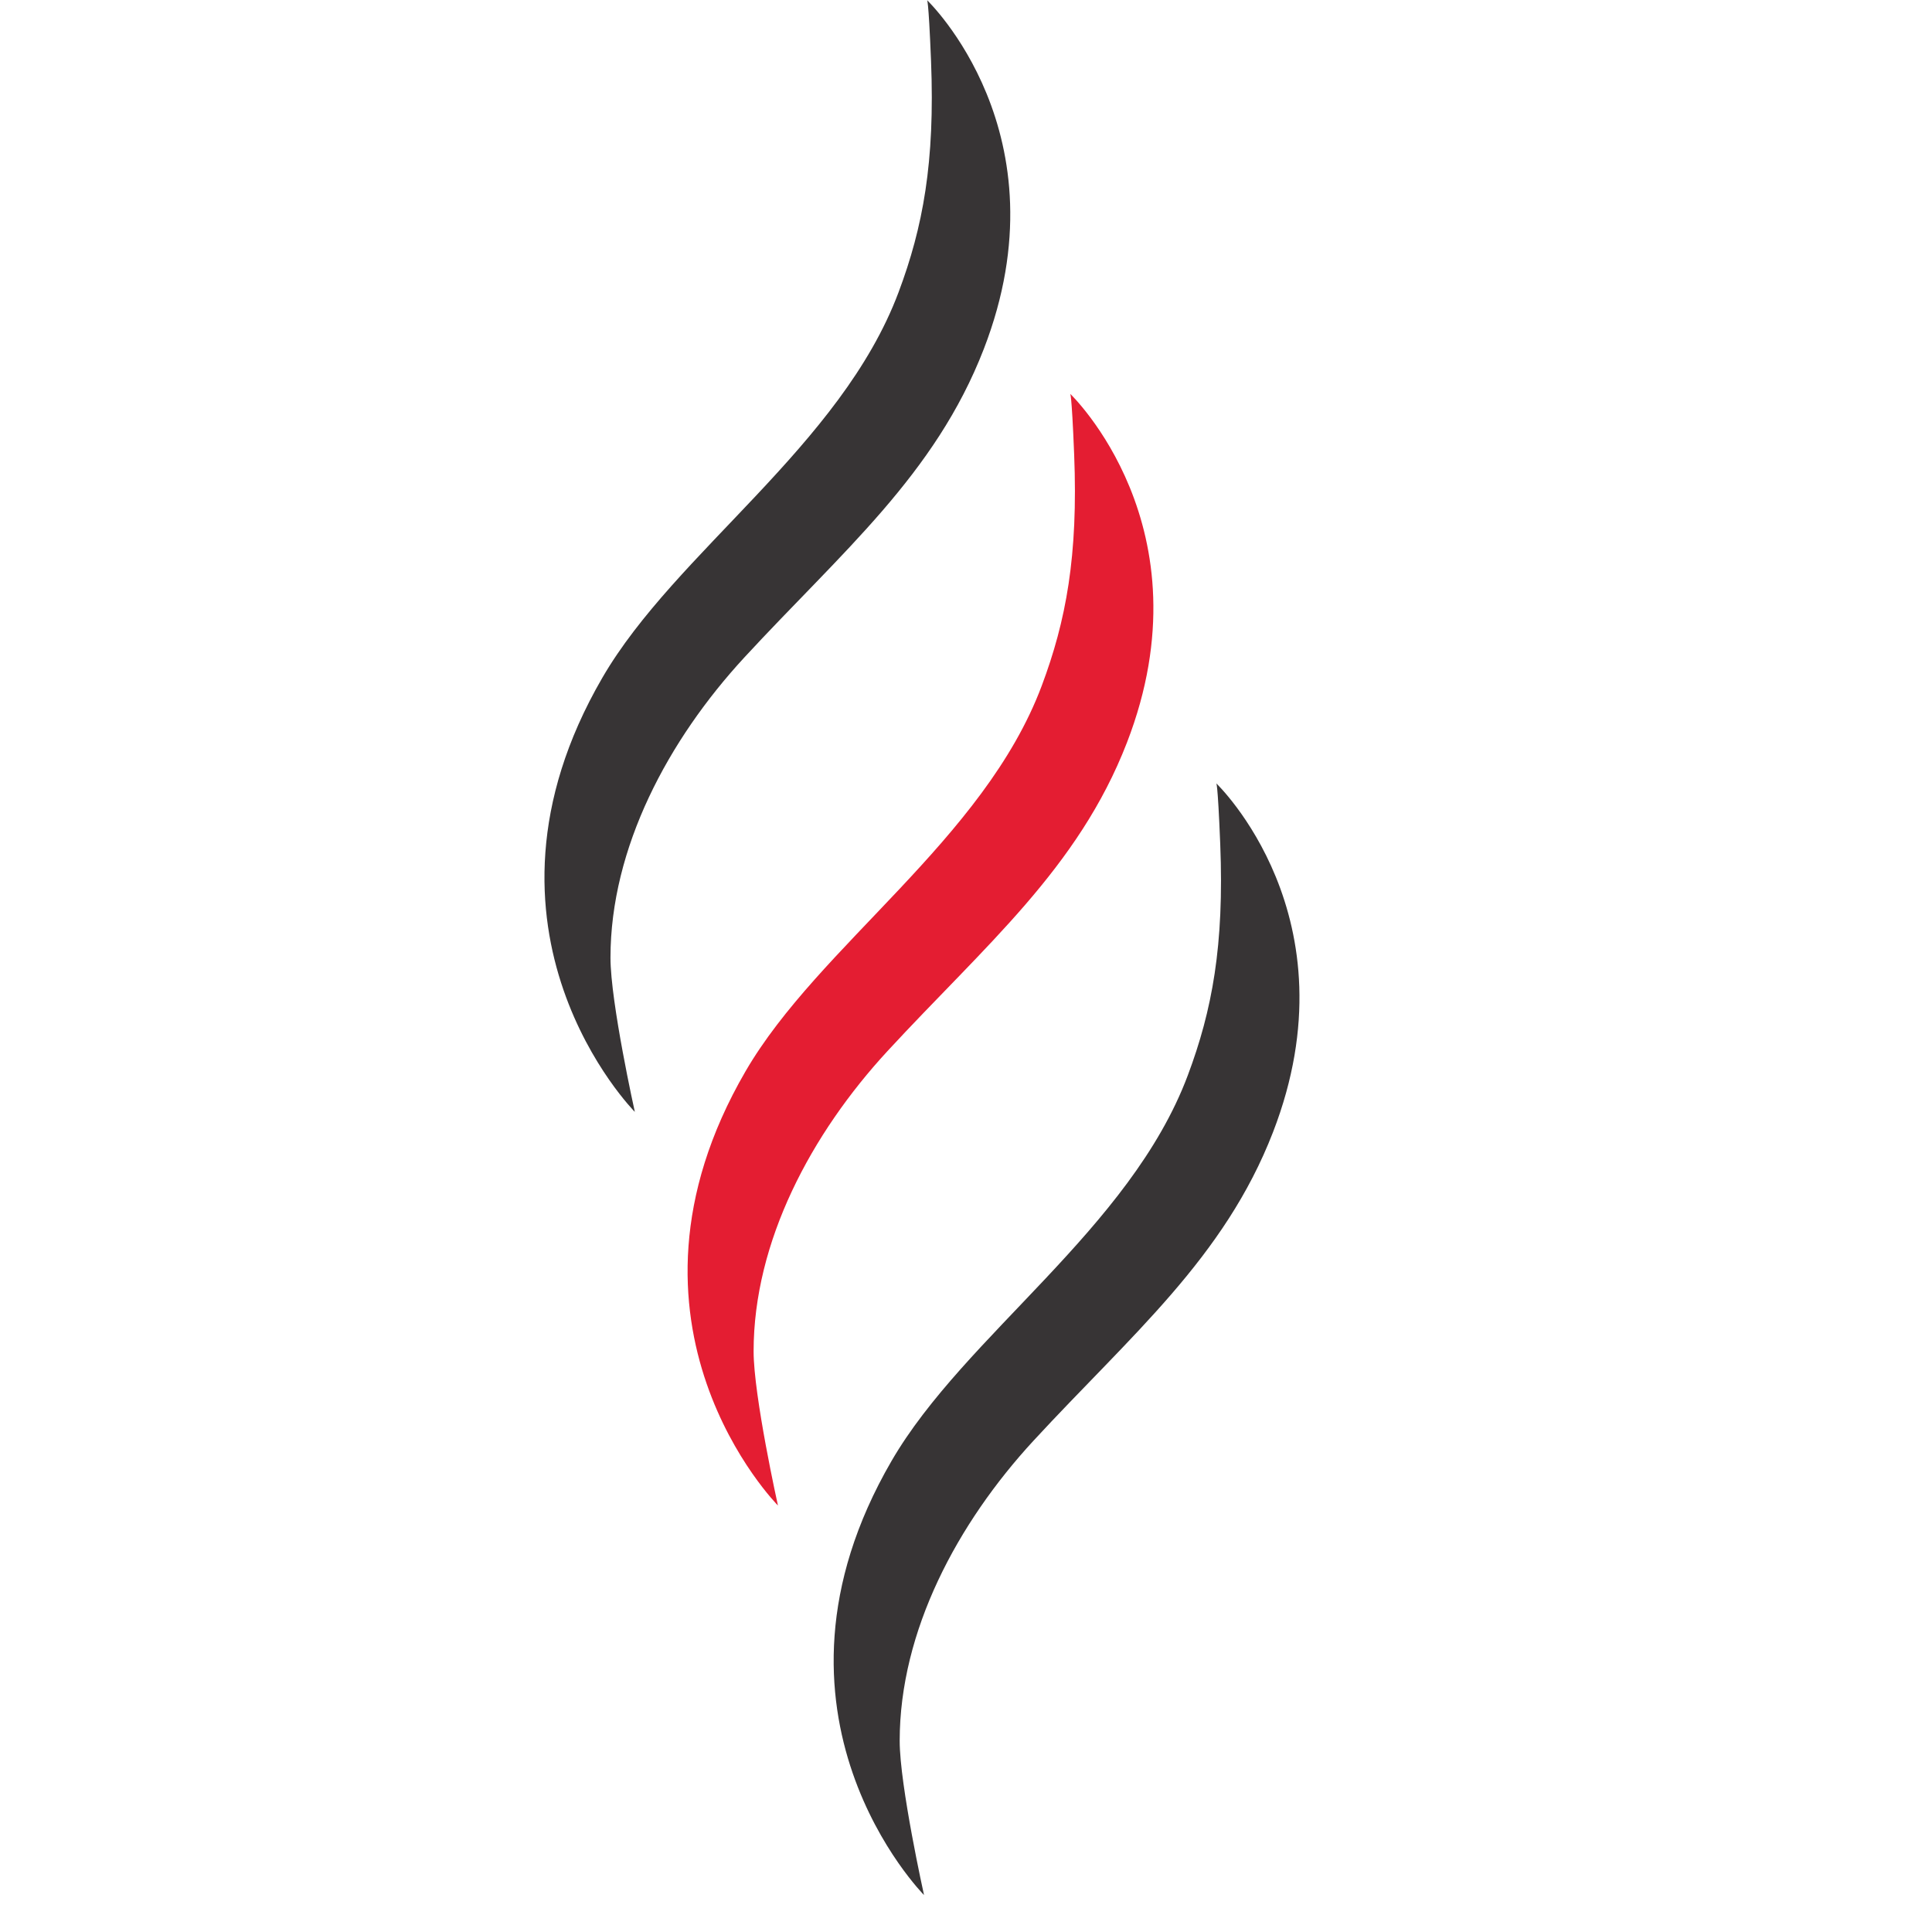 <svg xmlns="http://www.w3.org/2000/svg" width="512" height="512" viewBox="0 0 1180.58 2705.38" shape-rendering="geometricPrecision" text-rendering="geometricPrecision" image-rendering="optimizeQuality" fill-rule="evenodd" clip-rule="evenodd">
    <path fill="#373435" d="M126.55 1556.96S-124.9 1303.78 81.1 948.99c102.29-176.16 333.96-324.33 414.78-539.81 34.09-90.91 51.12-181.8 45.45-323.86C537.68-5.71 535.64.08 535.64.08s196.35 187.07 79.55 488.68C547 664.9 416.33 772.83 279.97 920.56c-106.59 115.49-187.52 266.66-187.52 420.46 0 62.56 34.1 215.94 34.1 215.94z"/>
    <path fill="#E41D32" d="M326.97 2108.2S75.53 1855 281.52 1500.22c102.3-176.16 333.97-324.33 414.77-539.81 34.1-90.9 51.13-181.8 45.46-323.87-3.64-91.02-5.69-85.23-5.69-85.23s196.31 187.06 79.56 488.65c-68.2 176.17-198.88 284.1-335.22 431.83-106.6 115.5-187.52 266.66-187.52 420.45 0 62.56 34.09 215.96 34.09 215.96z"/>
    <path fill="#373435" d="M531.52 2653.65s-251.45-253.18-45.45-607.96c102.3-176.17 333.96-324.34 414.78-539.82 34.1-90.88 51.12-181.78 45.45-323.86-3.65-91.02-5.68-85.22-5.68-85.22s196.31 187.05 79.55 488.64c-68.2 176.17-198.87 284.09-335.22 431.84-106.6 115.51-187.52 266.65-187.52 420.45 0 62.5 34.09 215.93 34.09 215.93z"/>
</svg>